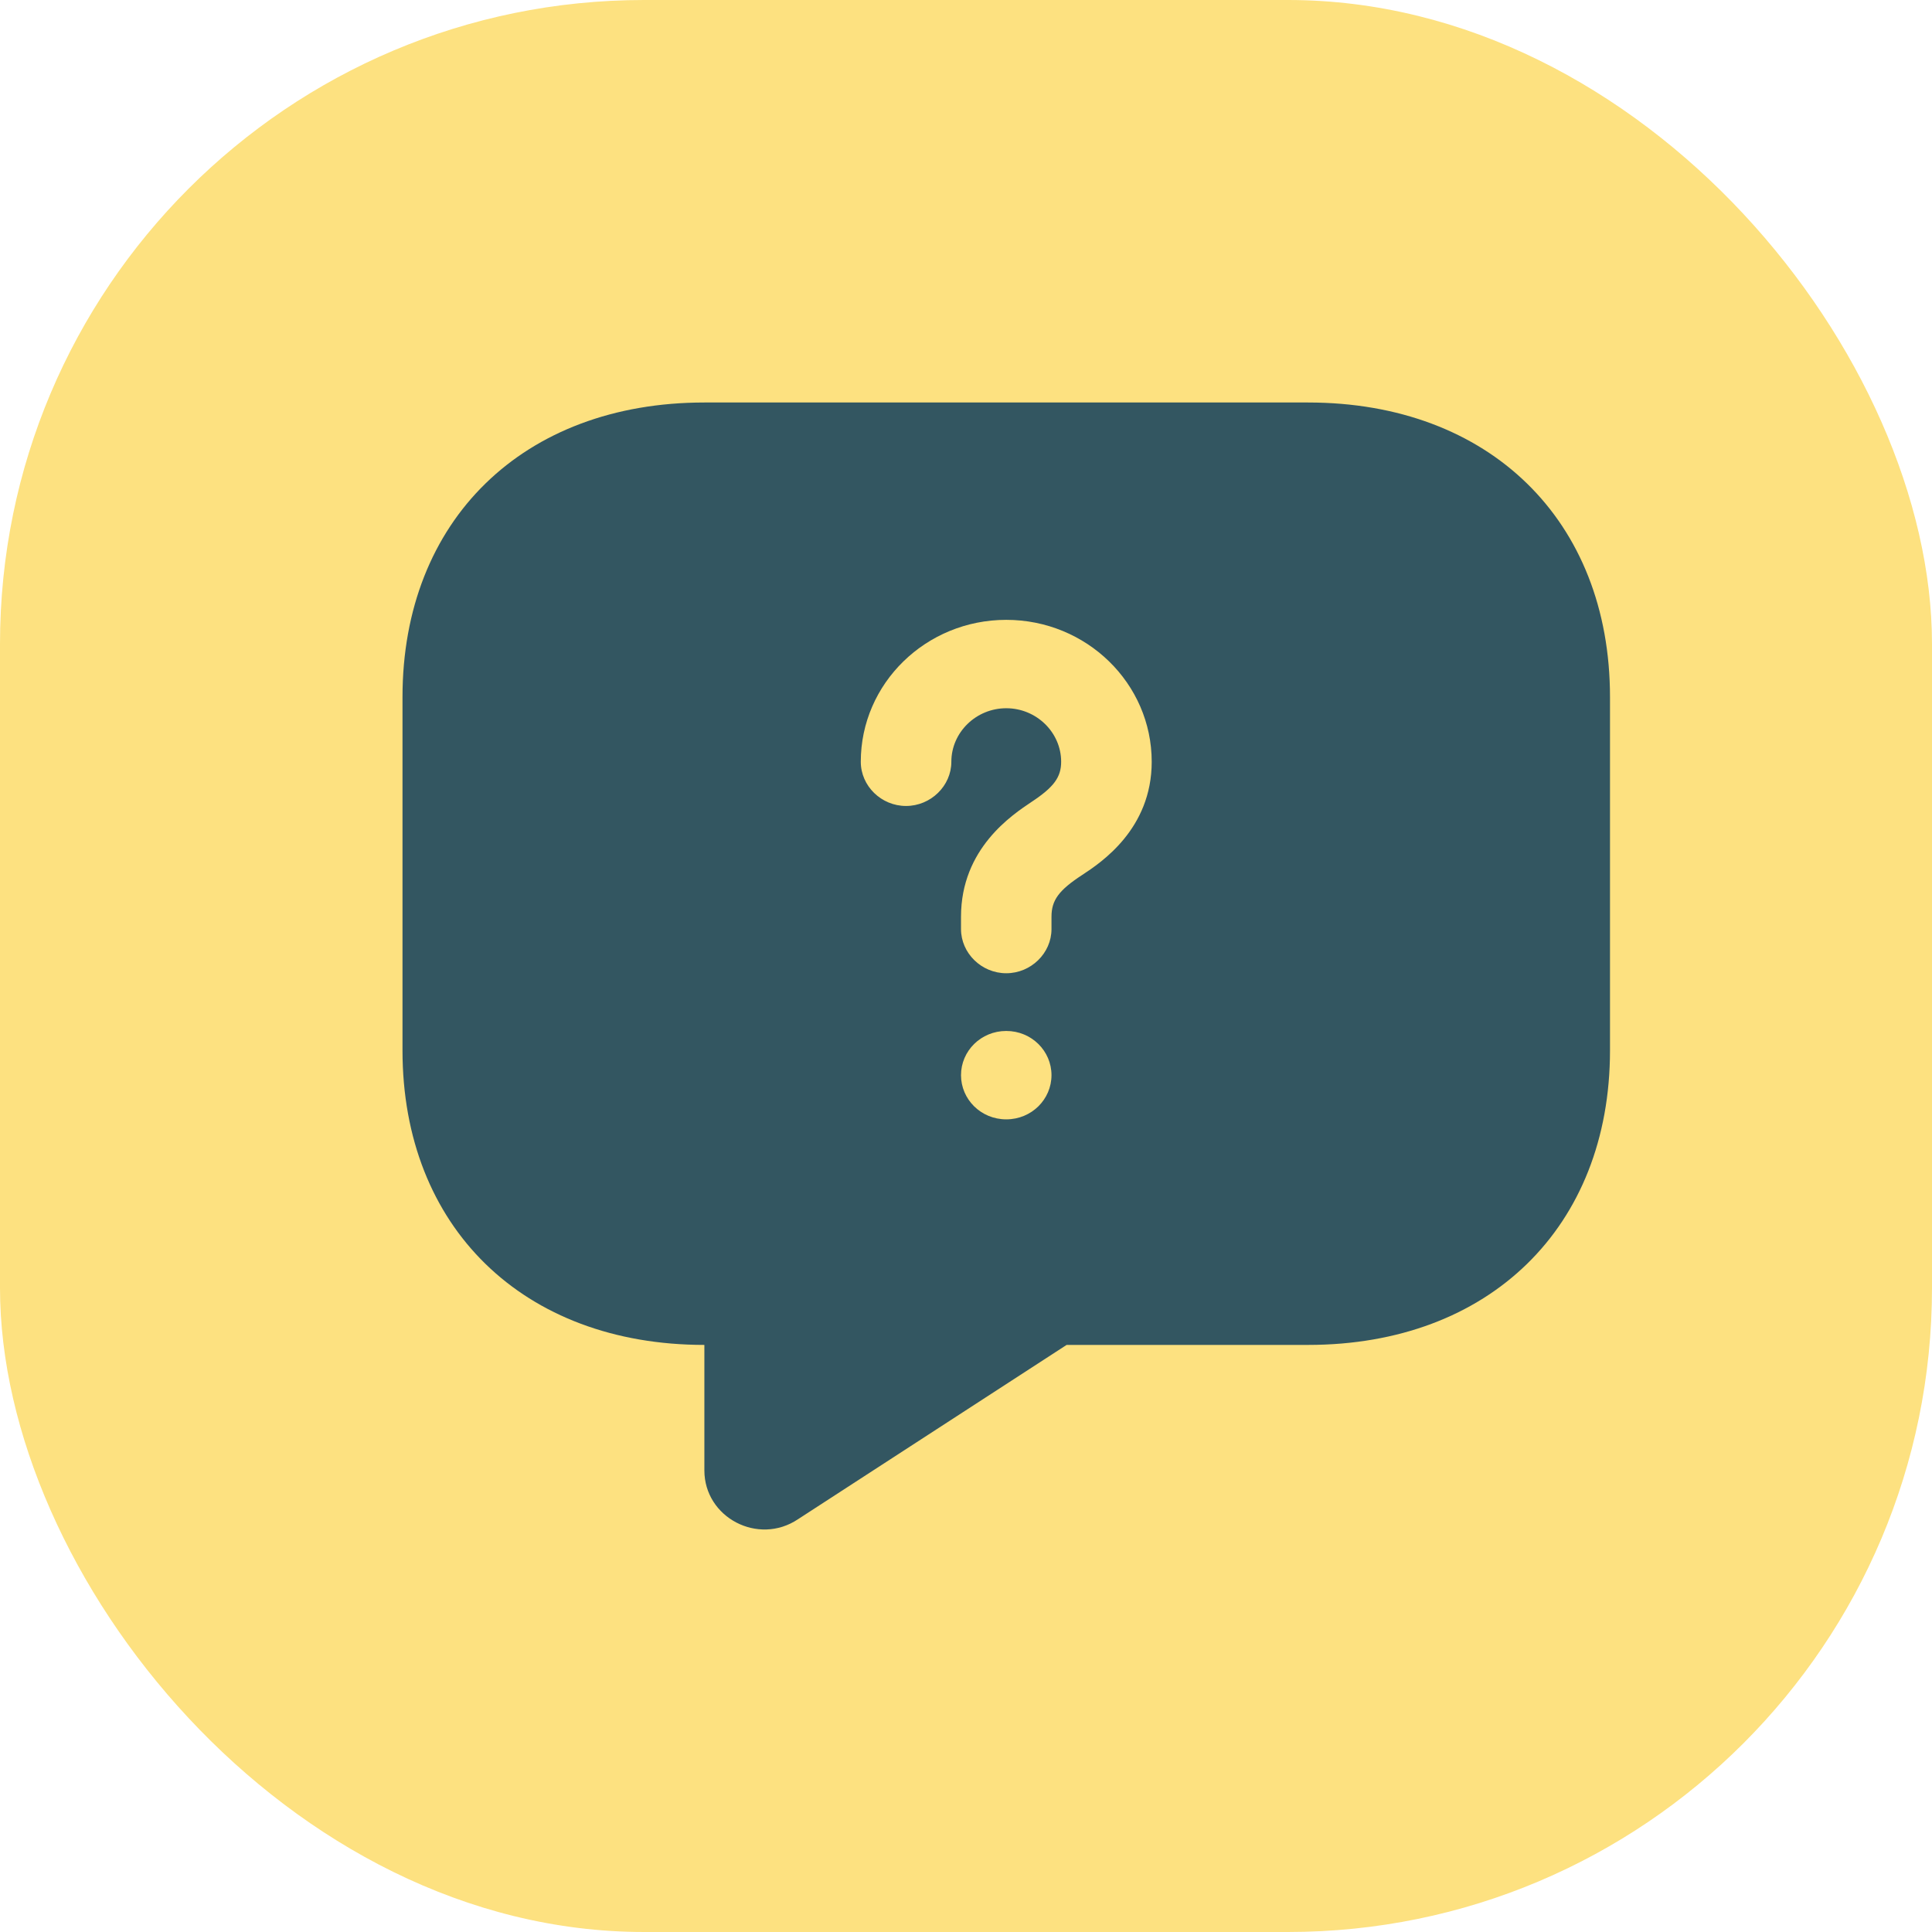 <svg width="24" height="24" viewBox="0 0 24 24" fill="none" xmlns="http://www.w3.org/2000/svg">
<g id="help">
<rect id="Rectangle 2045" width="24" height="24" rx="8" fill="#FDE180"/>
<path id="Vector" d="M16.25 5H8.75C6.5 5 5 6.463 5 8.659V13.049C5 15.244 6.5 16.707 8.75 16.707V18.266C8.75 18.851 9.418 19.203 9.912 18.873L13.25 16.707H16.25C18.5 16.707 20 15.244 20 13.049V8.659C20 6.463 18.5 5 16.25 5ZM12.5 13.905C12.185 13.905 11.938 13.656 11.938 13.356C11.938 13.056 12.185 12.807 12.5 12.807C12.815 12.807 13.062 13.056 13.062 13.356C13.062 13.656 12.815 13.905 12.5 13.905ZM13.445 10.868C13.152 11.059 13.062 11.183 13.062 11.388V11.541C13.062 11.841 12.807 12.09 12.5 12.09C12.193 12.09 11.938 11.841 11.938 11.541V11.388C11.938 10.539 12.575 10.122 12.815 9.961C13.092 9.778 13.182 9.654 13.182 9.463C13.182 9.098 12.875 8.798 12.5 8.798C12.125 8.798 11.818 9.098 11.818 9.463C11.818 9.763 11.562 10.012 11.255 10.012C10.947 10.012 10.693 9.763 10.693 9.463C10.693 8.49 11.502 7.7 12.5 7.7C13.498 7.7 14.307 8.49 14.307 9.463C14.307 10.298 13.678 10.715 13.445 10.868Z" fill="#335661"/>
</g>
</svg>
